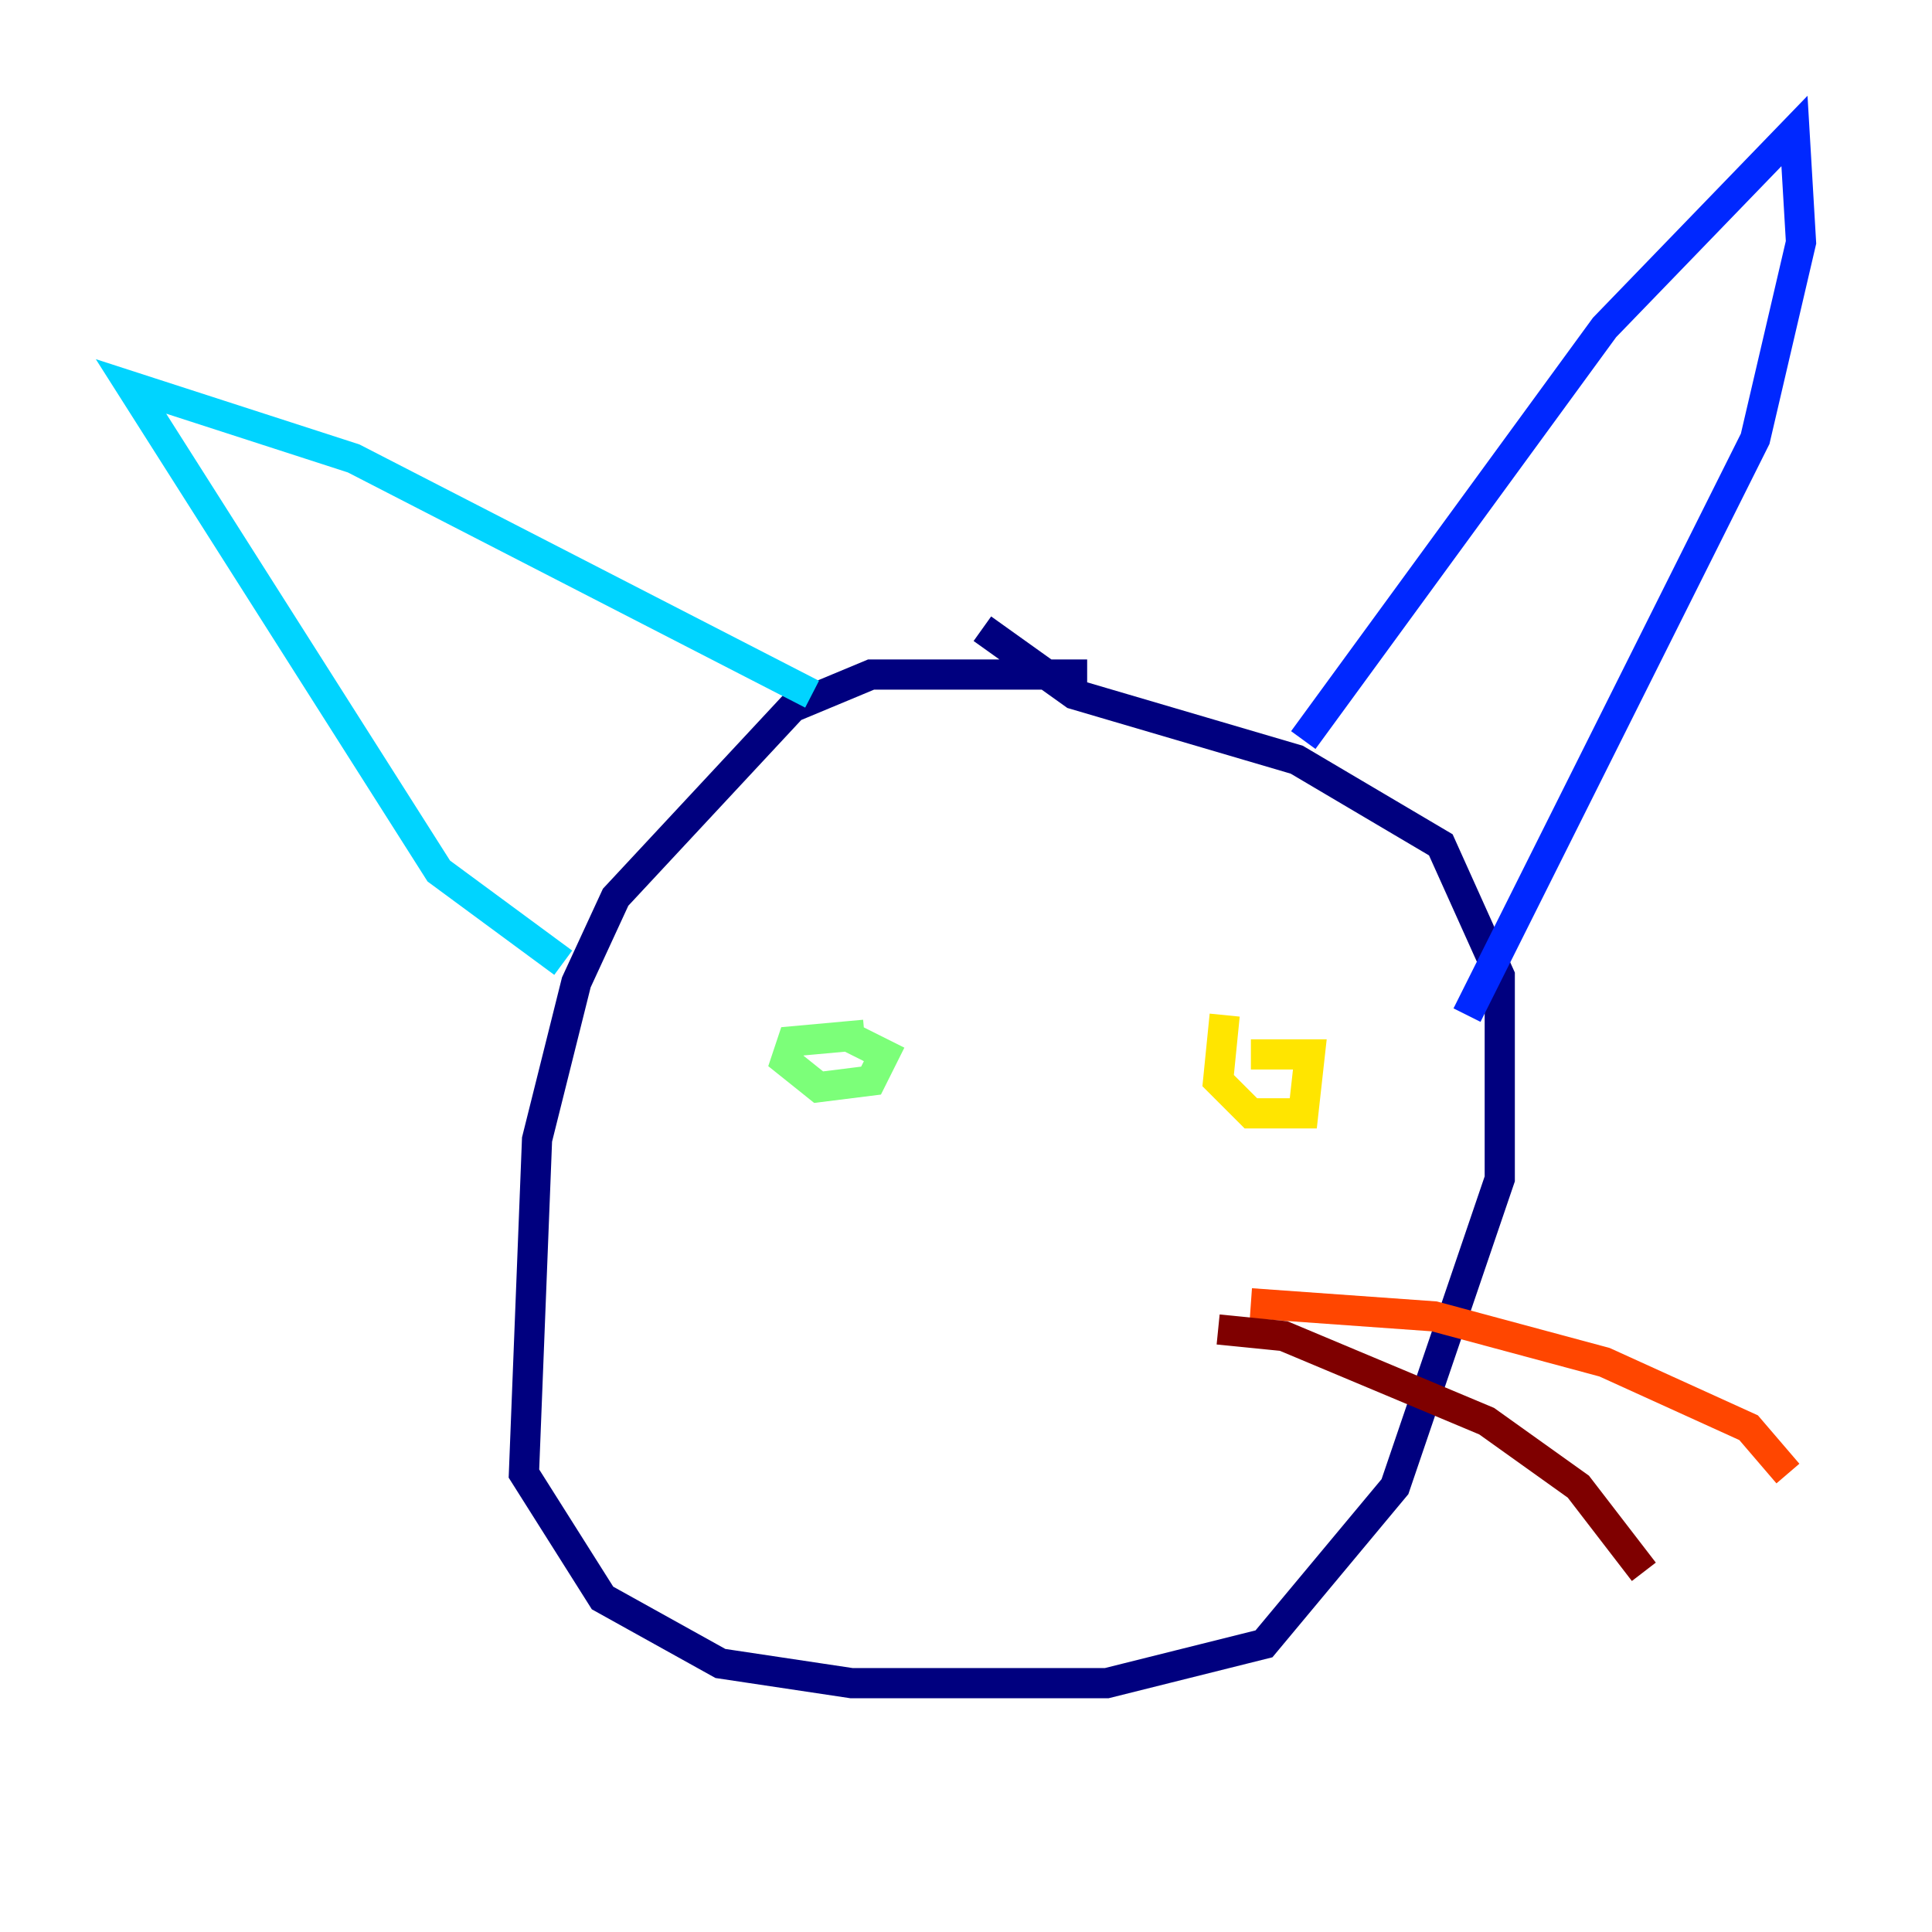 <?xml version="1.0" encoding="utf-8" ?>
<svg baseProfile="tiny" height="128" version="1.2" viewBox="0,0,128,128" width="128" xmlns="http://www.w3.org/2000/svg" xmlns:ev="http://www.w3.org/2001/xml-events" xmlns:xlink="http://www.w3.org/1999/xlink"><defs /><polyline fill="none" points="72.027,44.691 57.709,44.691 52.502,46.861 40.786,59.444 38.183,65.085 35.58,75.498 34.712,97.627 39.919,105.871 47.729,110.21 56.407,111.512 73.329,111.512 83.742,108.909 92.42,98.495 99.363,78.102 99.363,64.651 95.458,55.973 85.912,50.332 71.159,45.993 65.085,41.654" stroke="#00007f" stroke-width="2" /><polyline fill="none" points="86.346,49.031 106.305,21.695 118.888,8.678 119.322,16.054 116.285,29.071 97.193,67.254" stroke="#0028ff" stroke-width="2" /><polyline fill="none" points="53.803,45.993 23.43,30.373 8.678,25.6 29.071,57.709 37.315,63.783" stroke="#00d4ff" stroke-width="2" /><polyline fill="none" points="57.275,68.556 52.502,68.99 52.068,70.291 54.237,72.027 57.709,71.593 58.576,69.858 55.973,68.556" stroke="#7cff79" stroke-width="2" /><polyline fill="none" points="81.139,67.254 80.705,71.593 82.875,73.763 86.346,73.763 86.78,69.858 82.875,69.858" stroke="#ffe500" stroke-width="2" /><polyline fill="none" points="82.875,86.346 95.024,87.214 106.305,90.251 115.851,94.59 118.454,97.627" stroke="#ff4600" stroke-width="2" /><polyline fill="none" points="80.705,88.081 85.044,88.515 98.495,94.156 104.57,98.495 108.909,104.136" stroke="#7f0000" stroke-width="2" /></svg>